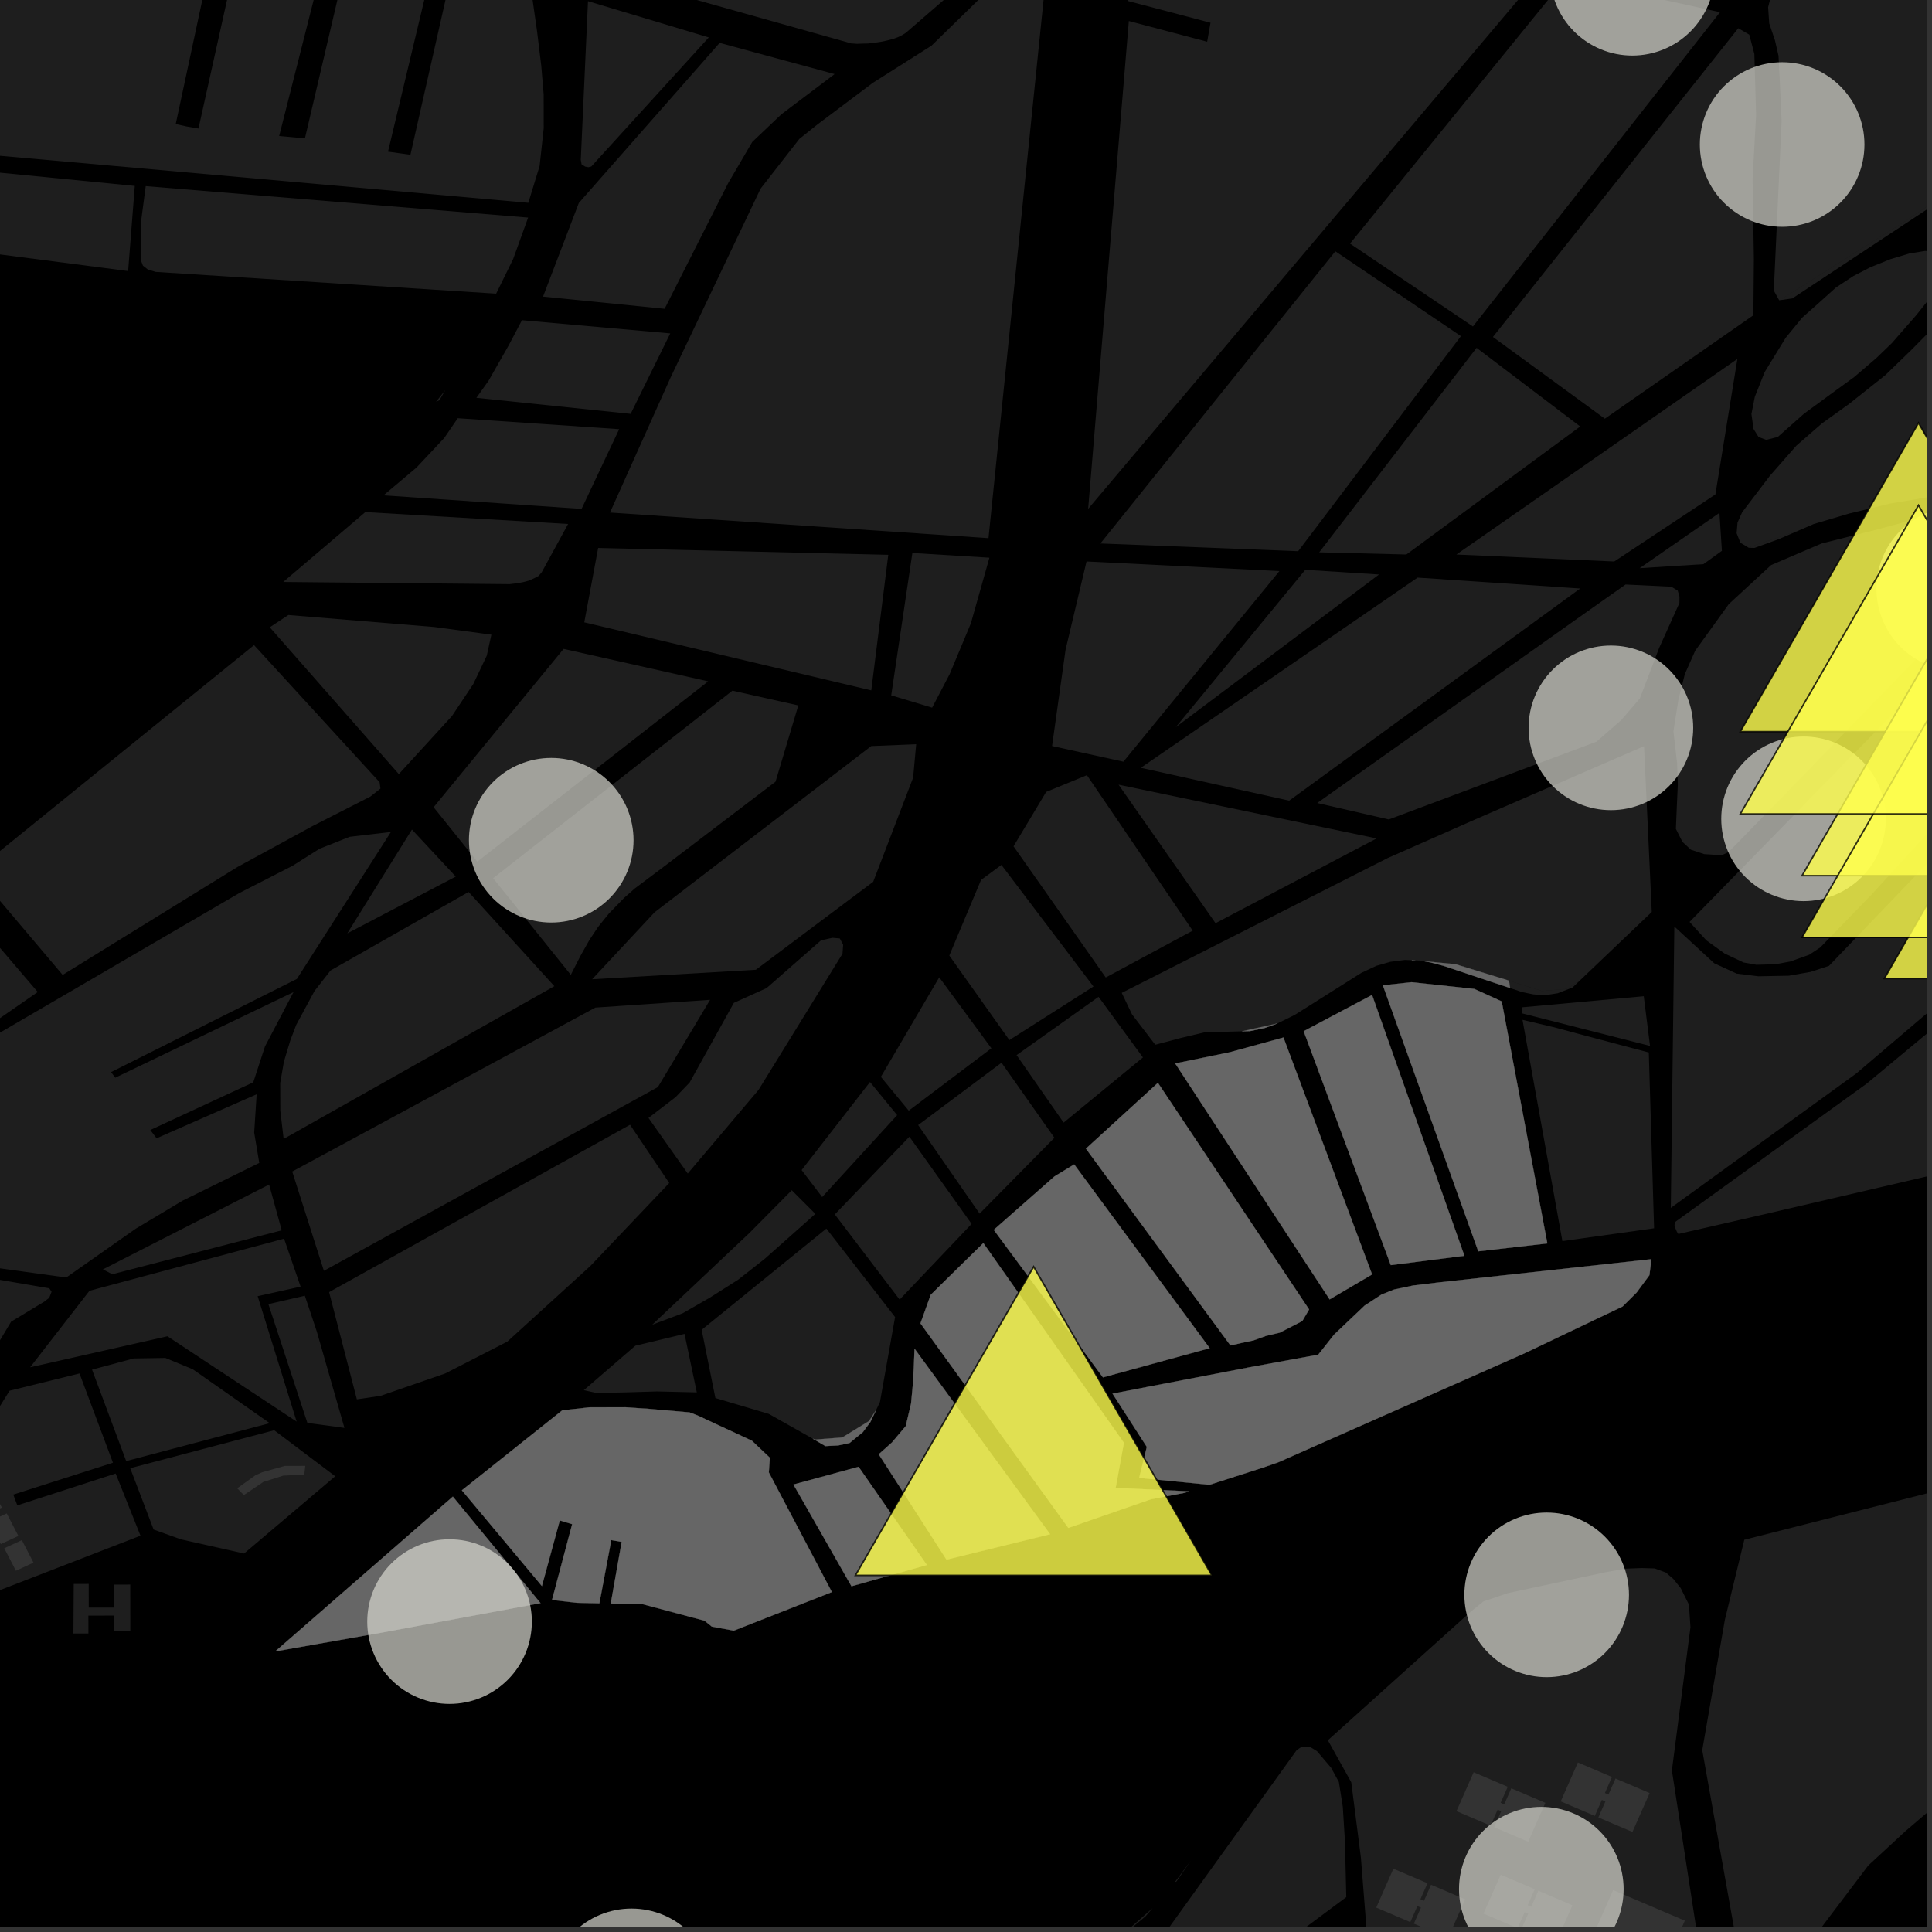 <?xml version="1.0" encoding="UTF-8"?>
<svg xmlns="http://www.w3.org/2000/svg" xmlns:xlink="http://www.w3.org/1999/xlink" width="361pt" height="361pt" viewBox="0 0 361 361" version="1.1">
<rect x="0" y="0" width="361" height="361" fill="#333333" stroke="none"/>
<defs>
<clipPath id="clip1">
  <path d="M 330 0 L 360 0 L 360 57 L 330 57 Z M 330 0 "/>
</clipPath>
<clipPath id="clip2">
  <path d="M 312 142 L 360 142 L 360 226 L 312 226 Z M 312 142 "/>
</clipPath>
<clipPath id="clip3">
  <path d="M 312 161 L 360 161 L 360 231 L 312 231 Z M 312 161 "/>
</clipPath>
<clipPath id="clip4">
  <path d="M 315 110 L 360 110 L 360 181 L 315 181 Z M 315 110 "/>
</clipPath>
<clipPath id="clip5">
  <path d="M 312 95 L 360 95 L 360 160 L 312 160 Z M 312 95 "/>
</clipPath>
<clipPath id="clip6">
  <path d="M 332 19 L 360 19 L 360 57 L 332 57 Z M 332 19 "/>
</clipPath>
<clipPath id="clip7">
  <path d="M 327 46 L 360 46 L 360 83 L 327 83 Z M 327 46 "/>
</clipPath>
<clipPath id="clip8">
  <path d="M 324 44 L 360 44 L 360 103 L 324 103 Z M 324 44 "/>
</clipPath>
<clipPath id="clip9">
  <path d="M 257 349 L 274 349 L 274 360 L 257 360 Z M 257 349 "/>
</clipPath>
<clipPath id="clip10">
  <path d="M 277 350 L 294 350 L 294 360 L 277 360 Z M 277 350 "/>
</clipPath>
<clipPath id="clip11">
  <path d="M 318 263 L 360 263 L 360 360 L 318 360 Z M 318 263 "/>
</clipPath>
<clipPath id="clip12">
  <path d="M 298 353 L 315 353 L 315 360 L 298 360 Z M 298 353 "/>
</clipPath>
<clipPath id="clip13">
  <path d="M 248 292 L 319 292 L 319 360 L 248 360 Z M 248 292 "/>
</clipPath>
<clipPath id="clip14">
  <path d="M 206 356 L 216 356 L 216 360 L 206 360 Z M 206 356 "/>
</clipPath>
<clipPath id="clip15">
  <path d="M 192 326 L 267 326 L 267 360 L 192 360 Z M 192 326 "/>
</clipPath>
<clipPath id="clip16">
  <path d="M 272 337 L 304 337 L 304 360 L 272 360 Z M 272 337 "/>
</clipPath>
<clipPath id="clip17">
  <path d="M 350 94 L 360 94 L 360 126 L 350 126 Z M 350 94 "/>
</clipPath>
<clipPath id="clip18">
  <path d="M 102 356 L 134 356 L 134 360 L 102 360 Z M 102 356 "/>
</clipPath>
<clipPath id="clip19">
  <path d="M 325 79 L 360 79 L 360 137 L 325 137 Z M 325 79 "/>
</clipPath>
<clipPath id="clip20">
  <path d="M 323 77 L 360 77 L 360 139 L 323 139 Z M 323 77 "/>
</clipPath>
<clipPath id="clip21">
  <path d="M 352 125 L 360 125 L 360 183 L 352 183 Z M 352 125 "/>
</clipPath>
<clipPath id="clip22">
  <path d="M 350 123 L 360 123 L 360 185 L 350 185 Z M 350 123 "/>
</clipPath>
<clipPath id="clip23">
  <path d="M 336 105 L 360 105 L 360 164 L 336 164 Z M 336 105 "/>
</clipPath>
<clipPath id="clip24">
  <path d="M 335 104 L 360 104 L 360 165 L 335 165 Z M 335 104 "/>
</clipPath>
<clipPath id="clip25">
  <path d="M 0 344 L 12 344 L 12 360 L 0 360 Z M 0 344 "/>
</clipPath>
<clipPath id="clip26">
  <path d="M 0 343 L 13 343 L 13 360 L 0 360 Z M 0 343 "/>
</clipPath>
<clipPath id="clip27">
  <path d="M 336 117 L 360 117 L 360 176 L 336 176 Z M 336 117 "/>
</clipPath>
<clipPath id="clip28">
  <path d="M 335 116 L 360 116 L 360 177 L 335 177 Z M 335 116 "/>
</clipPath>
<clipPath id="clip29">
  <path d="M 325 94 L 360 94 L 360 153 L 325 153 Z M 325 94 "/>
</clipPath>
<clipPath id="clip30">
  <path d="M 323 93 L 360 93 L 360 154 L 323 154 Z M 323 93 "/>
</clipPath>
</defs>
<g id="surface9982">
<path style="fill-rule:nonzero;fill:rgb(0%,0%,0%);fill-opacity:1;stroke-width:0.03;stroke-linecap:square;stroke-linejoin:miter;stroke:rgb(0%,0%,0%);stroke-opacity:1;stroke-miterlimit:10;" d="M 0 178 L 360 178 L 360 -182 L 0 -182 Z M 0 178 " transform="matrix(1,0,0,1,0,182)"/>
<path style=" stroke:none;fill-rule:nonzero;fill:rgb(39.999%,39.999%,39.999%);fill-opacity:0.3;" d="M 13.777 295.961 L 16.578 295.957 L 16.582 300.383 L 21.324 300.379 L 21.32 296.086 L 24.336 296.082 L 24.348 304.801 L 21.328 304.805 L 21.324 301.875 L 16.516 301.883 L 16.52 305.219 L 13.719 305.223 Z M 13.777 295.961 "/>
<path style=" stroke:none;fill-rule:nonzero;fill:rgb(39.999%,39.999%,39.999%);fill-opacity:0.3;" d="M -47.336 230.129 L -45.605 229.047 L -34.289 215.859 L -8.82 198.09 L 44.719 166.867 L 54.664 161.777 L 59.684 158.605 L 65.34 156.359 L 73.043 155.457 L 55.473 182.914 L 20.754 200.324 L 21.156 200.863 L 21.539 201.367 L 54.848 185.371 L 49.516 195.52 L 47.324 202.23 L 28.082 211.145 L 28.707 211.965 L 29.258 212.691 L 47.957 204.469 L 47.496 211.625 L 48.445 217.293 L 34.094 224.359 L 25.352 229.59 L 18.094 234.691 L 12.383 238.703 L 12 238.652 L 12.031 238.605 L 10.297 238.418 L -6.812 236.051 L -13.023 235.391 L -15.414 235.598 L -16.039 235.531 L -16.598 235.691 L -18.383 235.797 L -21.77 236.871 L -23.207 237.578 L -24.113 237.836 L -24.27 238.102 L -39.102 245.375 L -46.402 232.184 Z M -47.336 230.129 "/>
<path style=" stroke:none;fill-rule:nonzero;fill:rgb(39.999%,39.999%,39.999%);fill-opacity:0.3;" d="M -5.992 299.438 L -20.852 304.531 L -21.68 304.648 L -22.629 304.684 L -23.555 304.512 L -24.117 304.223 L -24.43 303.934 L -24.613 303.66 L -24.758 303.297 L -24.781 302.73 L -24.66 302.266 L -24.234 301.453 L -23.746 300.773 L 1.793 259.859 L 14.852 256.637 L 21.105 273.312 L 2.484 279.266 L 2.844 280.234 L 3.234 281.281 L 21.609 275.328 L 26.25 286.945 Z M -5.992 299.438 "/>
<path style=" stroke:none;fill-rule:nonzero;fill:rgb(39.999%,39.999%,39.999%);fill-opacity:0.3;" d="M -140.57 232.508 L -137.168 231.488 L -116.734 222.188 L -92.02 210.141 L -61.828 195.121 L -43.02 185.844 L -26.852 176.445 L -17.934 170.648 L -10.117 165.301 L 7.051 185.355 L -36.387 215.457 L -46.812 227.379 L -95.379 255.477 L -126.23 274.223 Z M -140.57 232.508 "/>
<path style=" stroke:none;fill-rule:nonzero;fill:rgb(39.999%,39.999%,39.999%);fill-opacity:0.3;" d="M 16.715 241.188 L 53.078 231.449 L 56.168 240.41 L 48.145 242.191 L 55.43 265.633 L 31.285 249.688 L 5.633 255.48 Z M 16.715 241.188 "/>
<path style=" stroke:none;fill-rule:nonzero;fill:rgb(39.999%,39.999%,39.999%);fill-opacity:0.3;" d="M 50.148 243.68 L 56.961 242.109 L 59.211 248.848 L 61.383 256.434 L 64.359 266.805 L 57.434 265.875 L 54.898 258.156 L 52.402 250.539 Z M 50.148 243.68 "/>
<path style=" stroke:none;fill-rule:nonzero;fill:rgb(39.999%,39.999%,39.999%);fill-opacity:0.3;" d="M 17.199 255.922 L 24.969 253.832 L 30.898 253.738 L 36.023 255.852 L 50.395 265.922 L 23.578 273.008 Z M 17.199 255.922 "/>
<path style=" stroke:none;fill-rule:nonzero;fill:rgb(39.999%,39.999%,39.999%);fill-opacity:0.3;" d="M 50.285 221.336 L 52.637 229.887 L 20.98 238.094 L 19.227 237.188 Z M 50.285 221.336 "/>
<path style=" stroke:none;fill-rule:nonzero;fill:rgb(39.999%,39.999%,39.999%);fill-opacity:0.3;" d="M 110.641 182.977 L 122.32 170.457 L 162.797 139.406 L 171.191 139.062 L 170.621 145.312 L 163.156 164.77 L 141.23 181.203 Z M 110.641 182.977 "/>
<path style=" stroke:none;fill-rule:nonzero;fill:rgb(39.999%,39.999%,39.999%);fill-opacity:0.3;" d="M 92.141 164.094 L 136.855 129.055 L 149.168 131.809 L 144.91 146.062 L 124.043 161.938 L 118.617 166.008 L 116.625 167.766 L 113.781 170.688 L 111.766 173.188 L 110.156 175.598 L 108.438 178.645 L 106.656 182.152 Z M 92.141 164.094 "/>
<path style=" stroke:none;fill-rule:nonzero;fill:rgb(39.999%,39.999%,39.999%);fill-opacity:0.3;" d="M 61.762 181.34 L 87.559 166.668 L 103.582 184.27 L 53 212.812 L 52.375 207.52 L 52.359 202.352 L 53.047 198.379 L 54.242 194.414 L 55.348 191.504 L 58.766 185.172 Z M 61.762 181.34 "/>
<path style=" stroke:none;fill-rule:nonzero;fill:rgb(39.999%,39.999%,39.999%);fill-opacity:0.3;" d="M 61.492 241.434 L 117.723 210.164 L 125.047 221.051 L 110.316 236.547 L 94.797 250.684 L 83.184 256.641 L 71.105 260.82 L 66.68 261.473 Z M 61.492 241.434 "/>
<path style=" stroke:none;fill-rule:nonzero;fill:rgb(39.999%,39.999%,39.999%);fill-opacity:0.3;" d="M 54.602 218.906 L 111.242 188.27 L 132.684 186.816 L 122.926 203.125 L 60.52 237.457 Z M 54.602 218.906 "/>
<path style=" stroke:none;fill-rule:nonzero;fill:rgb(39.999%,39.999%,39.999%);fill-opacity:0.3;" d="M 105.309 121.246 L 132.328 127.312 L 89.184 161.004 L 81.023 150.832 Z M 105.309 121.246 "/>
<path style=" stroke:none;fill-rule:nonzero;fill:rgb(39.999%,39.999%,39.999%);fill-opacity:0.3;" d="M 50.406 117.207 L 53.887 114.914 L 81.137 117.156 L 91.816 118.59 L 90.953 122.516 L 88.449 127.789 L 84.457 133.785 L 74.523 144.641 Z M 50.406 117.207 "/>
<path style=" stroke:none;fill-rule:nonzero;fill:rgb(39.999%,39.999%,39.999%);fill-opacity:0.3;" d="M 76.973 155.004 L 85.16 163.793 L 64.895 174.402 Z M 76.973 155.004 "/>
<path style=" stroke:none;fill-rule:nonzero;fill:rgb(39.999%,39.999%,39.999%);fill-opacity:0.3;" d="M -4.672 162.801 L 47.469 120.539 L 70.926 146.156 L 71.086 147.352 L 69.199 148.844 L 58.359 154.375 L 44.379 161.996 L 11.703 182.164 Z M -4.672 162.801 "/>
<path style=" stroke:none;fill-rule:nonzero;fill:rgb(39.999%,39.999%,39.999%);fill-opacity:0.3;" d="M 170.48 103.328 L 184.875 104.207 L 181.406 116.484 L 177.461 125.934 L 174.172 132.227 L 166.527 129.926 Z M 170.48 103.328 "/>
<path style=" stroke:none;fill-rule:nonzero;fill:rgb(39.999%,39.999%,39.999%);fill-opacity:0.3;" d="M 111.766 102.387 L 149.789 103.285 L 160.055 103.527 L 165.977 103.668 L 162.801 129 L 109.172 116.285 Z M 111.766 102.387 "/>
<path style=" stroke:none;fill-rule:nonzero;fill:rgb(39.999%,39.999%,39.999%);fill-opacity:0.3;" d="M 68.266 95.68 L 106.152 97.906 L 101.223 106.922 L 100.645 107.609 L 99.812 108.047 L 98.848 108.484 L 97.672 108.793 L 96.625 108.977 L 95.223 109.148 L 52.918 108.742 Z M 68.266 95.68 "/>
<path style=" stroke:none;fill-rule:nonzero;fill:rgb(39.999%,39.999%,39.999%);fill-opacity:0.3;" d="M 85.531 78.148 L 115.695 80.191 L 108.668 95.086 L 71.664 92.555 L 77.828 87.363 L 83 81.852 Z M 85.531 78.148 "/>
<path style=" stroke:none;fill-rule:nonzero;fill:rgb(39.999%,39.999%,39.999%);fill-opacity:0.3;" d="M 97.527 59.832 L 125.238 62.297 L 117.836 77.332 L 89.016 74.336 L 91.281 71.156 L 95.047 64.539 Z M 97.527 59.832 "/>
<path style=" stroke:none;fill-rule:nonzero;fill:rgb(39.999%,39.999%,39.999%);fill-opacity:0.3;" d="M 195.98 -9.668 L 184.703 100.555 L 113.977 95.77 L 125.316 70.508 L 142.117 35.25 L 149.359 25.957 L 152.754 23.242 L 163.102 15.469 L 168.219 12.227 L 169.684 11.738 L 170.672 10.672 L 174.055 8.531 L 193.633 -10.574 Z M 195.98 -9.668 "/>
<path style=" stroke:none;fill-rule:nonzero;fill:rgb(39.999%,39.999%,39.999%);fill-opacity:0.3;" d="M 24.332 274.336 L 51.234 267.246 L 62.637 275.84 L 45.605 290.277 L 33.82 287.637 L 28.703 285.797 Z M 24.332 274.336 "/>
<path style=" stroke:none;fill-rule:nonzero;fill:rgb(39.999%,39.999%,39.999%);fill-opacity:0.3;" d="M 45.566 279.359 L 44.324 278.09 L 47.762 275.637 L 49.004 275.09 L 53.211 273.906 L 57.039 273.902 L 56.852 275.535 L 52.93 275.723 L 49.199 276.906 Z M 45.566 279.359 "/>
<path style=" stroke:none;fill-rule:nonzero;fill:rgb(39.999%,39.999%,39.999%);fill-opacity:0.3;" d="M 126.234 205.004 L 128.863 202.266 L 137.121 187.387 L 143.242 184.621 L 153.406 175.711 L 155.539 175.234 L 156.918 175.352 L 157.547 176.539 L 157.422 178.207 L 141.723 203.668 L 128.508 219.277 L 121.172 208.887 Z M 126.234 205.004 "/>
<path style=" stroke:none;fill-rule:nonzero;fill:rgb(39.999%,39.999%,39.999%);fill-opacity:0.3;" d="M 306.371 106.164 L 321.285 95.828 L 321.742 102.922 L 318.289 105.414 Z M 306.371 106.164 "/>
<path style=" stroke:none;fill-rule:nonzero;fill:rgb(39.999%,39.999%,39.999%);fill-opacity:0.3;" d="M 324.801 5.277 L 326.859 6.469 L 327.809 10.078 L 328.133 21.508 L 327.477 33.457 L 327.523 36.176 L 327.719 48.383 L 327.625 58.906 L 299.867 78.234 L 278.957 62.965 Z M 324.801 5.277 "/>
<path style=" stroke:none;fill-rule:nonzero;fill:rgb(39.999%,39.999%,39.999%);fill-opacity:0.3;" d="M 292.547 -4.062 L 321.395 2.277 L 275.223 61 L 252.258 45.516 Z M 292.547 -4.062 "/>
<path style=" stroke:none;fill-rule:nonzero;fill:rgb(39.999%,39.999%,39.999%);fill-opacity:0.3;" d="M 243.898 106.469 L 257.68 107.344 L 219.695 135.871 Z M 243.898 106.469 "/>
<path style=" stroke:none;fill-rule:nonzero;fill:rgb(39.999%,39.999%,39.999%);fill-opacity:0.3;" d="M 249.516 46.953 L 272.98 62.809 L 242.566 102.992 L 205.609 101.547 Z M 249.516 46.953 "/>
<path style=" stroke:none;fill-rule:nonzero;fill:rgb(39.999%,39.999%,39.999%);fill-opacity:0.3;" d="M 275.906 64.996 L 295.266 79.691 L 262.785 103.609 L 246.5 103.203 Z M 275.906 64.996 "/>
<path style=" stroke:none;fill-rule:nonzero;fill:rgb(39.999%,39.999%,39.999%);fill-opacity:0.3;" d="M 203.02 104.91 L 239.062 106.703 L 209.91 142.324 L 196.582 139.395 L 199.105 121.391 Z M 203.02 104.91 "/>
<path style=" stroke:none;fill-rule:nonzero;fill:rgb(39.999%,39.999%,39.999%);fill-opacity:0.3;" d="M 324.637 67.07 L 320.527 92.387 L 301.629 104.914 L 272.129 103.613 Z M 324.637 67.07 "/>
<path style=" stroke:none;fill-rule:nonzero;fill:rgb(39.999%,39.999%,39.999%);fill-opacity:0.3;" d="M 264.883 107.926 L 295.262 109.965 L 240.887 149.605 L 213.164 143.465 Z M 264.883 107.926 "/>
<path style=" stroke:none;fill-rule:nonzero;fill:rgb(39.999%,39.999%,39.999%);fill-opacity:0.3;" d="M 295.801 114.82 L 303.746 109.215 L 312.281 109.629 L 313.488 110.355 L 313.816 111.48 L 313.805 112.668 L 310.004 121.094 L 306.41 130.512 L 302.934 134.551 L 298.301 138.59 L 259.504 153.117 L 246.125 150.047 Z M 295.801 114.82 "/>
<path style=" stroke:none;fill-rule:nonzero;fill:rgb(39.999%,39.999%,39.999%);fill-opacity:0.3;" d="M 83.211 72.883 L 82.113 74.781 L 81.484 75.066 Z M 83.211 72.883 "/>
<path style=" stroke:none;fill-rule:nonzero;fill:rgb(39.999%,39.999%,39.999%);fill-opacity:0.3;" d="M 270.215 -12.109 L 273.949 -7.641 L 288.133 -5.324 L 237.051 55.148 L 221.059 74.082 L 203.324 95.082 L 205.828 65.031 L 210.926 3.926 L 225.562 7.797 L 225.879 5.988 L 226.188 4.246 L 210.742 0.18 L 211.113 -5.973 L 211.93 -19.406 L 212.363 -19.406 L 219.672 -15.945 Z M 270.215 -12.109 "/>
<path style=" stroke:none;fill-rule:nonzero;fill:rgb(39.999%,39.999%,39.999%);fill-opacity:0.3;" d="M 307.195 139.422 L 308.09 158.621 L 308.637 170.406 L 302.457 176.293 L 295.227 183.184 L 292.73 184.773 L 288.113 185.16 L 281.961 183.234 L 271.965 180.16 L 265.895 179.582 L 265.297 179.477 L 264.473 179.445 L 263.891 179.391 L 263.789 179.422 L 262.504 179.371 L 259.754 179.723 L 257.203 180.457 L 254.379 181.777 L 241.934 189.633 L 238.711 191.223 L 232.062 192.703 L 228.254 192.801 L 225.074 192.891 L 220.59 193.957 L 215.863 195.211 L 211.523 189.543 L 209.598 185.52 L 259.301 160.328 L 276.168 152.883 L 293.93 145.176 L 299.875 142.598 Z M 307.195 139.422 "/>
<path style=" stroke:none;fill-rule:nonzero;fill:rgb(39.999%,39.999%,39.999%);fill-opacity:0.3;" d="M 209.008 146.621 L 257.23 156.664 L 227.125 172.504 Z M 209.008 146.621 "/>
<path style=" stroke:none;fill-rule:nonzero;fill:rgb(39.999%,39.999%,39.999%);fill-opacity:0.3;" d="M 203.094 144.844 L 222.859 173.898 L 206.609 182.645 L 189.379 158.137 L 195.48 147.969 Z M 203.094 144.844 "/>
<path style=" stroke:none;fill-rule:nonzero;fill:rgb(39.999%,39.999%,39.999%);fill-opacity:0.3;" d="M 187.117 161.617 L 204.316 184.332 L 188.602 194.34 L 177.383 178.547 L 183.312 164.422 Z M 187.117 161.617 "/>
<path style=" stroke:none;fill-rule:nonzero;fill:rgb(39.999%,39.999%,39.999%);fill-opacity:0.3;" d="M 175.5 182.613 L 185.246 195.875 L 169.801 207.527 L 164.594 201.211 Z M 175.5 182.613 "/>
<path style=" stroke:none;fill-rule:nonzero;fill:rgb(39.999%,39.999%,39.999%);fill-opacity:0.3;" d="M 189.949 197.148 L 205.266 186.258 L 213.559 197.586 L 198.742 209.762 Z M 189.949 197.148 "/>
<path style=" stroke:none;fill-rule:nonzero;fill:rgb(39.999%,39.999%,39.999%);fill-opacity:0.3;" d="M 162.562 202.176 L 167.637 208.363 L 153.625 223.672 L 149.785 218.629 Z M 162.562 202.176 "/>
<path style=" stroke:none;fill-rule:nonzero;fill:rgb(39.999%,39.999%,39.999%);fill-opacity:0.3;" d="M 155.988 226.918 L 169.926 212.395 L 181.547 228.691 L 168.098 242.836 Z M 155.988 226.918 "/>
<path style=" stroke:none;fill-rule:nonzero;fill:rgb(39.999%,39.999%,39.999%);fill-opacity:0.3;" d="M 171.559 210.219 L 187.137 198.57 L 197.02 212.594 L 183.043 226.77 Z M 171.559 210.219 "/>
<path style=" stroke:none;fill-rule:nonzero;fill:rgb(39.999%,39.999%,39.999%);fill-opacity:0.3;" d="M 127.906 249.242 L 130.199 260.172 L 122.762 259.996 L 116.918 260.172 L 111.453 260.281 L 109.09 259.762 L 118.715 251.449 Z M 127.906 249.242 "/>
<path style=" stroke:none;fill-rule:nonzero;fill:rgb(39.999%,39.999%,39.999%);fill-opacity:0.3;" d="M 154.41 229.566 L 167.25 246.098 L 164.422 261.973 L 163.734 263.414 L 162.379 265.523 L 157.379 268.598 L 152.379 268.984 L 151.879 268.828 L 151.73 268.742 L 143.648 264.191 L 133.672 261.23 L 131.109 248.477 Z M 154.41 229.566 "/>
<path style=" stroke:none;fill-rule:nonzero;fill:rgb(39.999%,39.999%,39.999%);fill-opacity:0.3;" d="M 147.945 222.398 L 152.352 226.816 L 142.922 235.188 L 137.945 239.102 L 132.664 242.453 L 127.562 245.387 L 121.867 247.531 L 140.043 230.375 Z M 147.945 222.398 "/>
<path style=" stroke:none;fill-rule:nonzero;fill:rgb(39.999%,39.999%,39.999%);fill-opacity:0.3;" d="M -2.938 283.219 L -5.109 279.012 L -1.824 277.492 L 0.348 281.699 Z M -2.938 283.219 "/>
<path style=" stroke:none;fill-rule:nonzero;fill:rgb(39.999%,39.999%,39.999%);fill-opacity:0.3;" d="M 0.148 288.512 L -2.027 284.309 L 1.258 282.789 L 3.434 286.996 Z M 0.148 288.512 "/>
<path style=" stroke:none;fill-rule:nonzero;fill:rgb(39.999%,39.999%,39.999%);fill-opacity:0.3;" d="M 2.973 293.5 L 0.797 289.297 L 4.082 287.777 L 6.258 291.98 Z M 2.973 293.5 "/>
<path style=" stroke:none;fill-rule:nonzero;fill:rgb(39.999%,39.999%,39.999%);fill-opacity:0.3;" d="M 9.215 240.73 L 9.637 241.367 L 9.199 242.5 L 8.293 243.203 L 2.078 246.957 L -5.098 258.965 L -29.547 270.34 L -40.316 276.316 L -47.199 276.539 L -26.582 241.973 L -21.637 239.57 L -12.477 238.441 L -1.293 238.93 Z M 9.215 240.73 "/>
<path style=" stroke:none;fill-rule:nonzero;fill:rgb(39.999%,39.999%,39.999%);fill-opacity:0.3;" d="M 12 238.652 L 10.297 238.418 L 12.031 238.605 Z M 12 238.652 "/>
<g clip-path="url(#clip1)" clip-rule="nonzero">
<path style=" stroke:none;fill-rule:nonzero;fill:rgb(39.999%,39.999%,39.999%);fill-opacity:0.3;" d="M 378.969 -20.336 L 387.543 19.824 L 356.559 40.965 L 332.547 56.094 L 332.445 56.109 L 331.441 54.293 L 332.902 22.605 L 332.527 14.457 L 332.32 10.41 L 331.66 7.547 L 330.586 4.363 L 330.379 1.348 L 331.137 -1.605 L 333.195 -4.91 L 335.453 -8.461 L 337.852 -11.426 L 358.402 -15.699 Z M 378.969 -20.336 "/>
</g>
<path style=" stroke:none;fill-rule:nonzero;fill:rgb(39.999%,39.999%,39.999%);fill-opacity:0.3;" d="M -32.969 -31.746 L -10.5 -28.105 L -18.613 9.238 L -20.406 8.914 L -22.074 9.184 L -23.457 9.895 L -24.5 10.918 L -25.164 12.145 L -25.434 13.586 L -25.215 15.094 L -24.578 16.355 L -23.402 17.527 L -21.961 18.234 L -20.375 18.473 L -18.965 18.273 L -17.367 17.508 L -16.219 16.352 L -15.586 15.09 L -15.375 13.406 L -6.523 -27.84 L 32.227 -19.078 L 41.504 -17.281 L 32.836 23.176 L 34.852 23.625 L 37.086 24.012 L 46.121 -16.664 L 62.043 -13.562 L 52.164 25.414 L 56.977 25.852 L 66.047 -12.828 L 81.293 -8.449 L 72.5 28.336 L 74.762 28.648 L 76.691 28.918 L 84.859 -7.148 L 99.121 -2.77 L 100.344 5.793 L 101.137 12.289 L 101.586 17.652 L 101.594 23.961 L 100.828 31.012 L 98.719 37.895 L -17.883 27.516 L -21.496 44.344 L -50.441 41.109 Z M -32.969 -31.746 "/>
<path style=" stroke:none;fill-rule:nonzero;fill:rgb(39.999%,39.999%,39.999%);fill-opacity:0.3;" d="M 168.219 12.227 L 170.672 10.672 L 169.684 11.738 Z M 168.219 12.227 "/>
<path style=" stroke:none;fill-rule:nonzero;fill:rgb(39.999%,39.999%,39.999%);fill-opacity:0.3;" d="M 38.902 -90.957 L 46.172 -91.301 L 51.207 -90.48 L 57.828 -88.77 L 64.199 -85.645 L 68.555 -83.355 L 72.688 -81.133 L 77.316 -80.16 L 82.973 -79.004 L 85.938 -78.41 L 88.629 -78.715 L 96.594 -78.832 L 200.793 -50.477 L 197.77 -18.566 L 169.293 6.102 L 168.738 6.465 L 167.871 6.91 L 166.949 7.246 L 165.758 7.566 L 164.629 7.801 L 163.555 7.953 L 162.195 8.125 L 161.07 8.145 L 160.176 8.184 L 159.039 8.105 L 157.965 7.801 L 106.82 -6.566 L 102.82 -18.941 L 97.074 -29.84 L 91.316 -40.043 L 84.188 -48.035 L 77.848 -54.527 L 70.453 -62.27 L 64.379 -67.762 L 56.723 -74.754 L 51.117 -78.379 L 46.895 -81.121 L 40.824 -84.117 L 35.977 -85.621 Z M 38.902 -90.957 "/>
<path style=" stroke:none;fill-rule:nonzero;fill:rgb(39.999%,39.999%,39.999%);fill-opacity:0.3;" d="M 108.156 37.922 L 134.469 8.008 L 155.949 13.84 L 146 21.355 L 140.562 26.523 L 136.059 34.219 L 124.188 57.699 L 101.469 55.422 Z M 108.156 37.922 "/>
<path style=" stroke:none;fill-rule:nonzero;fill:rgb(39.999%,39.999%,39.999%);fill-opacity:0.3;" d="M 132.441 6.992 L 110.492 31.105 L 109.953 31.246 L 109.344 31.133 L 108.676 30.719 L 108.52 29.867 L 109.867 0.219 Z M 132.441 6.992 "/>
<path style=" stroke:none;fill-rule:nonzero;fill:rgb(39.999%,39.999%,39.999%);fill-opacity:0.3;" d="M 27.227 34.777 L 98.68 40.656 L 95.879 48.41 L 92.707 54.871 L 29.109 50.805 L 27.645 50.375 L 26.703 49.629 L 26.289 48.531 L 26.297 41.828 Z M 27.227 34.777 "/>
<path style=" stroke:none;fill-rule:nonzero;fill:rgb(39.999%,39.999%,39.999%);fill-opacity:0.3;" d="M -14.227 30.863 L 25.184 34.738 L 23.941 50.648 L -17.043 45.324 Z M -14.227 30.863 "/>
<g clip-path="url(#clip2)" clip-rule="nonzero">
<path style=" stroke:none;fill-rule:nonzero;fill:rgb(39.999%,39.999%,39.999%);fill-opacity:0.3;" d="M 312.855 173.121 L 320.309 179.992 L 324.496 181.918 L 328.57 182.422 L 334.254 182.312 L 338.324 181.598 L 341.754 180.473 L 378.113 142.621 L 391.703 143.281 L 412.945 144.316 L 421.098 147.012 L 419.109 149.398 L 414.793 153.254 L 406.637 158.273 L 393.949 164.371 L 384.93 169.098 L 376.953 174.938 L 346.859 200.578 L 312.195 225.699 Z M 312.855 173.121 "/>
</g>
<g clip-path="url(#clip3)" clip-rule="nonzero">
<path style=" stroke:none;fill-rule:nonzero;fill:rgb(39.999%,39.999%,39.999%);fill-opacity:0.3;" d="M 312.949 228.367 L 348.762 202.504 L 385.547 171.941 L 404.227 162.406 L 406.82 161.082 L 372.711 216.348 L 362.984 219.133 L 328.875 227.07 L 313.605 230.57 L 313.34 230.168 L 312.879 229.109 Z M 312.949 228.367 "/>
</g>
<g clip-path="url(#clip4)" clip-rule="nonzero">
<path style=" stroke:none;fill-rule:nonzero;fill:rgb(39.999%,39.999%,39.999%);fill-opacity:0.3;" d="M 375.691 110.887 L 375.77 127.738 L 375.82 138.617 L 349.703 167.16 L 340.121 177.035 L 338.074 178.391 L 334.516 179.66 L 331.754 180.172 L 328.188 180.27 L 325.789 179.84 L 322.254 178.172 L 318.84 175.711 L 315.699 172.266 Z M 375.691 110.887 "/>
</g>
<path style=" stroke:none;fill-rule:nonzero;fill:rgb(39.999%,39.999%,39.999%);fill-opacity:0.3;" d="M 336.402 98.996 L 332.348 100.746 L 327.82 102.383 L 326.762 102.352 L 326.672 102.297 Z M 336.402 98.996 "/>
<path style=" stroke:none;fill-rule:nonzero;fill:rgb(39.999%,39.999%,39.999%);fill-opacity:0.3;" d="M 295.227 183.184 L 293.828 184.516 L 291.062 185.59 L 288.633 185.969 L 286.496 185.797 L 284.438 185.379 L 282.168 184.621 L 281.961 183.234 L 288.113 185.16 L 292.73 184.773 Z M 295.227 183.184 "/>
<path style=" stroke:none;fill-rule:nonzero;fill:rgb(39.999%,39.999%,39.999%);fill-opacity:0.3;" d="M 284.398 188.219 L 307.141 186.145 L 308.312 195.434 L 284.441 189.359 Z M 284.398 188.219 "/>
<path style=" stroke:none;fill-rule:nonzero;fill:rgb(39.999%,39.999%,39.999%);fill-opacity:0.3;" d="M 284.484 190.559 L 290.195 191.902 L 297.855 193.949 L 308.082 196.66 L 309.07 229.508 L 291.938 231.906 Z M 284.484 190.559 "/>
<g clip-path="url(#clip5)" clip-rule="nonzero">
<path style=" stroke:none;fill-rule:nonzero;fill:rgb(39.999%,39.999%,39.999%);fill-opacity:0.3;" d="M 315.945 158.77 L 314.367 157.301 L 313.148 154.887 L 313.301 151.145 L 313.504 146.594 L 313.371 142.578 L 312.684 136.621 L 313.613 130.773 L 314.816 125.957 L 316.746 121.602 L 323.027 112.883 L 330.938 105.586 L 335.859 103.477 L 340.367 101.551 L 348.227 99.57 L 350.551 98.988 L 357.188 97.199 L 364.672 96.027 L 370.402 95.723 L 372.234 96.207 L 373.695 96.926 L 374.84 97.965 L 375.516 99.52 L 375.809 101.254 L 375.996 103.023 L 375.844 104.828 L 354.578 126.719 L 341.66 140.016 L 324.59 157.586 L 322.977 159.207 L 321.719 159.801 L 318.445 159.594 Z M 315.945 158.77 "/>
</g>
<g clip-path="url(#clip6)" clip-rule="nonzero">
<path style=" stroke:none;fill-rule:nonzero;fill:rgb(39.999%,39.999%,39.999%);fill-opacity:0.3;" d="M 387.543 19.824 L 387.75 20.809 L 334.91 55.758 L 332.547 56.094 L 356.559 40.965 Z M 387.543 19.824 "/>
</g>
<g clip-path="url(#clip7)" clip-rule="nonzero">
<path style=" stroke:none;fill-rule:nonzero;fill:rgb(39.999%,39.999%,39.999%);fill-opacity:0.3;" d="M 333.645 63.145 L 336.746 59.352 L 339.441 56.969 L 343.051 53.723 L 346.297 51.586 L 349.5 49.93 L 353.254 48.418 L 356.801 47.355 L 359.691 46.891 L 361.27 46.938 L 362.594 47.5 L 363.352 49.285 L 363.246 50.855 L 362.691 52.637 L 361.094 55.078 L 358.105 58.84 L 353.527 64.082 L 350.621 66.891 L 346.461 70.457 L 342.008 73.691 L 337.055 77.328 L 333.926 80.102 L 332.188 81.641 L 330.023 82.191 L 328.594 81.652 L 327.656 80.16 L 327.262 77.352 L 327.898 74.133 L 329.73 69.531 Z M 333.645 63.145 "/>
</g>
<g clip-path="url(#clip8)" clip-rule="nonzero">
<path style=" stroke:none;fill-rule:nonzero;fill:rgb(39.999%,39.999%,39.999%);fill-opacity:0.3;" d="M 369.969 46.137 L 371.043 45.172 L 372.137 44.746 L 373.254 44.766 L 374.477 45.297 L 375.199 45.953 L 375.512 46.414 L 375.934 47.391 L 382.648 89.844 L 372.98 90.82 L 362.102 92.582 L 353.301 94.066 L 345.484 95.965 L 338.902 97.914 L 336.402 98.996 L 326.672 102.297 L 325.195 101.41 L 324.496 99.633 L 324.66 97.648 L 325.523 95.723 L 330.723 88.887 L 335.656 83.277 L 340.438 79.113 L 345.473 75.504 L 352.281 70.098 L 357.258 65.273 L 361.105 61.375 L 364.625 57.059 L 367.852 51.188 L 369.402 47.496 Z M 369.969 46.137 "/>
</g>
<path style=" stroke:none;fill-rule:nonzero;fill:rgb(39.999%,39.999%,39.999%);fill-opacity:0.3;" d="M 222.559 347.598 L 219.773 351.625 L 219.59 351.598 Z M 222.559 347.598 "/>
<path style=" stroke:none;fill-rule:nonzero;fill:rgb(39.999%,39.999%,39.999%);fill-opacity:0.3;" d="M 301.867 332.324 L 308.234 335.039 L 305.023 342.309 L 298.66 339.594 L 299.98 336.602 L 299.312 336.316 L 297.992 339.309 L 291.625 336.594 L 294.836 329.324 L 301.199 332.039 L 299.879 335.031 L 300.547 335.316 Z M 301.867 332.324 "/>
<path style=" stroke:none;fill-rule:nonzero;fill:rgb(39.999%,39.999%,39.999%);fill-opacity:0.3;" d="M 282.391 334.152 L 288.758 336.867 L 285.547 344.133 L 279.18 341.418 L 280.504 338.426 L 279.836 338.141 L 278.512 341.133 L 272.148 338.418 L 275.355 331.152 L 281.723 333.867 L 280.402 336.859 L 281.07 337.145 Z M 282.391 334.152 "/>
<g clip-path="url(#clip9)" clip-rule="nonzero">
<path style=" stroke:none;fill-rule:nonzero;fill:rgb(39.999%,39.999%,39.999%);fill-opacity:0.3;" d="M 267.398 352.176 L 273.766 354.891 L 270.555 362.156 L 264.188 359.441 L 265.512 356.449 L 264.844 356.164 L 263.52 359.156 L 257.156 356.441 L 260.363 349.176 L 266.73 351.891 L 265.41 354.883 L 266.078 355.168 Z M 267.398 352.176 "/>
</g>
<g clip-path="url(#clip10)" clip-rule="nonzero">
<path style=" stroke:none;fill-rule:nonzero;fill:rgb(39.999%,39.999%,39.999%);fill-opacity:0.3;" d="M 287.445 353.297 L 293.809 356.012 L 290.598 363.281 L 284.234 360.566 L 285.555 357.574 L 284.887 357.289 L 283.566 360.281 L 277.199 357.566 L 280.41 350.297 L 286.777 353.012 L 285.453 356.004 L 286.121 356.289 Z M 287.445 353.297 "/>
</g>
<g clip-path="url(#clip11)" clip-rule="nonzero">
<path style=" stroke:none;fill-rule:nonzero;fill:rgb(39.999%,39.999%,39.999%);fill-opacity:0.3;" d="M 326.109 372.004 L 318.07 327.027 L 322.293 302.684 L 325.93 287.707 L 419.488 263.945 L 415.664 318.555 L 410.574 319.641 L 386.312 323.973 L 374.184 328.816 L 364.051 335.301 L 356.004 342.188 L 349.086 348.586 L 331.02 372.465 L 329.883 373.238 L 328.648 373.438 L 327.023 373.141 Z M 326.109 372.004 "/>
</g>
<g clip-path="url(#clip12)" clip-rule="nonzero">
<path style=" stroke:none;fill-rule:nonzero;fill:rgb(39.999%,39.999%,39.999%);fill-opacity:0.3;" d="M 301.418 353.172 L 314.816 358.887 L 311.609 366.156 L 298.207 360.438 Z M 301.418 353.172 "/>
</g>
<g clip-path="url(#clip13)" clip-rule="nonzero">
<path style=" stroke:none;fill-rule:nonzero;fill:rgb(39.999%,39.999%,39.999%);fill-opacity:0.3;" d="M 248.117 325.176 L 274.734 301.219 L 277.176 299.23 L 281.711 297.684 L 293.27 295.215 L 300.016 293.773 L 303.734 293.109 L 306.762 292.996 L 309.176 293.066 L 311.266 293.832 L 312.68 295.043 L 314.059 296.766 L 315.582 299.82 L 315.867 304.059 L 312.398 330.809 L 318.051 367.465 L 317.863 369.805 L 317.141 371.602 L 315.062 376.488 L 308.84 384.531 L 303.008 393.844 L 302.012 396.641 L 300.852 397.777 L 298.469 399.32 L 295.414 400.508 L 289.16 402.137 L 280.664 403.465 L 275.934 403.695 L 272.664 403.527 L 271.195 403.168 L 270.465 402.789 L 266.969 397.996 L 263.125 393.062 L 260.289 389.426 L 258.594 386.609 L 257.633 383.84 L 257.719 381.152 L 256.293 372.496 L 254.289 347.102 L 252.488 333.023 Z M 248.117 325.176 "/>
</g>
<g clip-path="url(#clip14)" clip-rule="nonzero">
<path style=" stroke:none;fill-rule:nonzero;fill:rgb(39.999%,39.999%,39.999%);fill-opacity:0.3;" d="M 206.609 364.277 L 206.602 364.273 L 215.375 356.531 L 214.023 358.094 L 209.863 361.543 Z M 206.609 364.277 "/>
</g>
<g clip-path="url(#clip15)" clip-rule="nonzero">
<path style=" stroke:none;fill-rule:nonzero;fill:rgb(39.999%,39.999%,39.999%);fill-opacity:0.3;" d="M 192.738 377.645 L 203.648 370.426 L 207.938 376.398 L 208.637 375.859 L 209.348 375.309 L 205.344 369.312 L 216.957 361.656 L 224.934 369.895 L 225.348 369.512 L 225.84 369.059 L 218.109 360.625 L 226.082 349.543 L 236.496 335.07 L 242.27 327.043 L 243.188 326.398 L 244.836 326.445 L 246.094 327.223 L 248.715 330.301 L 250.172 332.961 L 250.906 337.602 L 251.301 343.941 L 251.41 348.34 L 251.508 352.41 L 251.559 354.484 L 242.844 360.969 L 244.832 363.664 L 246.711 366.215 L 252.113 361.691 L 252.633 367.551 L 253.676 377.805 L 254.848 385.859 L 256.113 389.355 L 258.074 392.73 L 263.844 399 L 264.902 400.309 L 266.043 402.004 L 265.801 403.547 L 264.586 404.398 L 262.688 404.977 L 256.184 405.973 L 250.633 408.156 L 247.469 409.688 L 244.477 410.555 L 198.562 417.996 Z M 192.738 377.645 "/>
</g>
<path style=" stroke:none;fill-rule:nonzero;fill:rgb(39.999%,39.999%,39.999%);fill-opacity:0.3;" d="M 86.305 278.465 L 105.055 263.531 L 110.199 262.961 L 116.887 262.953 L 121.262 263.254 L 128.852 263.914 L 130.297 264.465 L 140.496 269.207 L 143.844 272.375 L 143.656 275.121 L 155.441 297.48 L 137.113 304.688 L 133 303.93 L 131.617 302.82 L 120.078 299.746 L 114.125 299.617 L 116.16 288.113 L 115.098 287.922 L 114.219 287.766 L 111.996 299.574 L 107.766 299.484 L 103.148 298.953 L 106.91 284.793 L 105.781 284.453 L 104.598 284.094 L 101.254 296.355 Z M 86.305 278.465 "/>
<path style=" stroke:none;fill-rule:nonzero;fill:rgb(39.999%,39.999%,39.999%);fill-opacity:0.3;" d="M 282.168 184.621 L 269.703 180.461 L 267.273 179.824 L 265.895 179.582 L 271.965 180.16 L 281.961 183.234 Z M 282.168 184.621 "/>
<path style=" stroke:none;fill-rule:nonzero;fill:rgb(39.999%,39.999%,39.999%);fill-opacity:0.3;" d="M 264.473 179.445 L 263.789 179.422 L 263.891 179.391 Z M 264.473 179.445 "/>
<path style=" stroke:none;fill-rule:nonzero;fill:rgb(39.999%,39.999%,39.999%);fill-opacity:0.3;" d="M 238.711 191.223 L 238.695 191.23 L 236.359 192.074 L 233.551 192.664 L 232.062 192.703 Z M 238.711 191.223 "/>
<path style=" stroke:none;fill-rule:nonzero;fill:rgb(39.999%,39.999%,39.999%);fill-opacity:0.3;" d="M 238.84 273.234 L 236.004 274.219 L 226 277.434 L 212.863 276.145 L 214.285 270.359 L 207.879 260.406 L 214.781 259.078 L 233.469 255.484 L 246.316 253.129 L 249.273 249.383 L 252.031 246.762 L 254.992 243.949 L 258.145 241.887 L 260.516 240.949 L 264.07 240.199 L 268.805 239.629 L 308.57 235.281 L 308.199 238.266 L 305.801 241.52 L 303.191 244.117 L 284.879 252.863 Z M 238.84 273.234 "/>
<path style=" stroke:none;fill-rule:nonzero;fill:rgb(39.999%,39.999%,39.999%);fill-opacity:0.3;" d="M 229.793 196.613 L 239.82 193.859 L 256.379 238.133 L 248.445 242.797 L 219.59 198.707 Z M 229.793 196.613 "/>
<path style=" stroke:none;fill-rule:nonzero;fill:rgb(39.999%,39.999%,39.999%);fill-opacity:0.3;" d="M 243.598 192.68 L 256.375 185.91 L 273.629 234.645 L 259.875 236.391 Z M 243.598 192.68 "/>
<path style=" stroke:none;fill-rule:nonzero;fill:rgb(39.999%,39.999%,39.999%);fill-opacity:0.3;" d="M 258.395 184.109 L 263.738 183.527 L 275.488 184.785 L 280.598 187.113 L 289.125 232.336 L 276.219 233.809 Z M 258.395 184.109 "/>
<path style=" stroke:none;fill-rule:nonzero;fill:rgb(39.999%,39.999%,39.999%);fill-opacity:0.3;" d="M 171.992 247.281 L 173.91 241.93 L 183.738 232.273 L 210.004 269.598 L 208.457 278.02 L 222.215 278.66 L 221.332 278.938 L 215.055 280.133 L 199.621 285.488 Z M 171.992 247.281 "/>
<path style=" stroke:none;fill-rule:nonzero;fill:rgb(39.999%,39.999%,39.999%);fill-opacity:0.3;" d="M 200.715 217.574 L 226.035 251.91 L 206.086 257.367 L 185.688 229.801 L 197.031 219.816 Z M 200.715 217.574 "/>
<path style=" stroke:none;fill-rule:nonzero;fill:rgb(39.999%,39.999%,39.999%);fill-opacity:0.3;" d="M 202.91 214.625 L 216.359 202.332 L 244.609 244.676 L 243.34 246.844 L 239.129 249.008 L 236.555 249.617 L 234.199 250.465 L 231.914 250.949 L 229.914 251.406 Z M 202.91 214.625 "/>
<path style=" stroke:none;fill-rule:nonzero;fill:rgb(39.999%,39.999%,39.999%);fill-opacity:0.3;" d="M 148.258 277.387 L 160.43 274.074 L 173.18 292.422 L 159.105 296.398 Z M 148.258 277.387 "/>
<path style=" stroke:none;fill-rule:nonzero;fill:rgb(39.999%,39.999%,39.999%);fill-opacity:0.3;" d="M 170.887 252.016 L 196.215 286.672 L 176.859 291.418 L 164.195 271.734 L 166.656 269.535 L 169.238 266.48 L 170.234 262.27 L 170.562 258.797 L 170.75 255.484 Z M 170.887 252.016 "/>
<path style=" stroke:none;fill-rule:nonzero;fill:rgb(39.999%,39.999%,39.999%);fill-opacity:0.3;" d="M 163.734 263.414 L 162.645 265.691 L 161.223 267.605 L 158.734 269.637 L 156.598 270.086 L 154.227 270.203 L 151.879 268.828 L 152.379 268.984 L 157.379 268.598 L 162.379 265.523 Z M 163.734 263.414 "/>
<path style=" stroke:none;fill-rule:nonzero;fill:rgb(39.999%,39.999%,39.999%);fill-opacity:0.3;" d="M 84.617 279.645 L 100.996 299.547 L 71.34 305.051 L 51.43 308.57 Z M 84.617 279.645 "/>
<path style="fill-rule:nonzero;fill:rgb(39.999%,39.999%,39.999%);fill-opacity:1;stroke-width:0.03;stroke-linecap:square;stroke-linejoin:miter;stroke:rgb(39.999%,39.999%,39.999%);stroke-opacity:1;stroke-miterlimit:3.239;" d="M 160.305 291.465 L 179.055 276.531 L 184.199 275.961 L 190.887 275.953 L 195.262 276.254 L 202.852 276.914 L 204.297 277.465 L 214.496 282.207 L 217.844 285.375 L 217.656 288.121 L 229.441 310.48 L 211.113 317.688 L 207 316.93 L 205.617 315.82 L 194.078 312.746 L 188.125 312.617 L 190.16 301.113 L 189.098 300.922 L 188.219 300.766 L 185.996 312.574 L 181.766 312.484 L 177.148 311.953 L 180.91 297.793 L 179.781 297.453 L 178.598 297.094 L 175.254 309.355 Z M 160.305 291.465 " transform="matrix(1,0,0,1,-74,-13)"/>
<path style="fill-rule:nonzero;fill:rgb(39.999%,39.999%,39.999%);fill-opacity:1;stroke-width:0.03;stroke-linecap:square;stroke-linejoin:miter;stroke:rgb(39.999%,39.999%,39.999%);stroke-opacity:1;stroke-miterlimit:3.239;" d="M 356.168 197.621 L 343.703 193.461 L 341.273 192.824 L 339.895 192.582 L 345.965 193.16 L 355.961 196.234 Z M 356.168 197.621 " transform="matrix(1,0,0,1,-74,-13)"/>
<path style="fill-rule:nonzero;fill:rgb(39.999%,39.999%,39.999%);fill-opacity:1;stroke-width:0.03;stroke-linecap:square;stroke-linejoin:miter;stroke:rgb(39.999%,39.999%,39.999%);stroke-opacity:1;stroke-miterlimit:3.239;" d="M 338.473 192.445 L 337.789 192.422 L 337.891 192.391 Z M 338.473 192.445 " transform="matrix(1,0,0,1,-74,-13)"/>
<path style="fill-rule:nonzero;fill:rgb(39.999%,39.999%,39.999%);fill-opacity:1;stroke-width:0.03;stroke-linecap:square;stroke-linejoin:miter;stroke:rgb(39.999%,39.999%,39.999%);stroke-opacity:1;stroke-miterlimit:3.239;" d="M 312.711 204.223 L 312.695 204.23 L 310.359 205.074 L 307.551 205.664 L 306.062 205.703 Z M 312.711 204.223 " transform="matrix(1,0,0,1,-74,-13)"/>
<path style="fill-rule:nonzero;fill:rgb(39.999%,39.999%,39.999%);fill-opacity:1;stroke-width:0.03;stroke-linecap:square;stroke-linejoin:miter;stroke:rgb(39.999%,39.999%,39.999%);stroke-opacity:1;stroke-miterlimit:3.239;" d="M 312.84 286.234 L 310.004 287.219 L 300 290.434 L 286.863 289.145 L 288.285 283.359 L 281.879 273.406 L 288.781 272.078 L 307.469 268.484 L 320.316 266.129 L 323.273 262.383 L 326.031 259.762 L 328.992 256.949 L 332.145 254.887 L 334.516 253.949 L 338.07 253.199 L 342.805 252.629 L 382.57 248.281 L 382.199 251.266 L 379.801 254.52 L 377.191 257.117 L 358.879 265.863 Z M 312.84 286.234 " transform="matrix(1,0,0,1,-74,-13)"/>
<path style="fill-rule:nonzero;fill:rgb(39.999%,39.999%,39.999%);fill-opacity:1;stroke-width:0.03;stroke-linecap:square;stroke-linejoin:miter;stroke:rgb(39.999%,39.999%,39.999%);stroke-opacity:1;stroke-miterlimit:3.239;" d="M 303.793 209.613 L 313.82 206.859 L 330.379 251.133 L 322.445 255.797 L 293.59 211.707 Z M 303.793 209.613 " transform="matrix(1,0,0,1,-74,-13)"/>
<path style="fill-rule:nonzero;fill:rgb(39.999%,39.999%,39.999%);fill-opacity:1;stroke-width:0.03;stroke-linecap:square;stroke-linejoin:miter;stroke:rgb(39.999%,39.999%,39.999%);stroke-opacity:1;stroke-miterlimit:3.239;" d="M 317.598 205.68 L 330.375 198.91 L 347.629 247.645 L 333.875 249.391 Z M 317.598 205.68 " transform="matrix(1,0,0,1,-74,-13)"/>
<path style="fill-rule:nonzero;fill:rgb(39.999%,39.999%,39.999%);fill-opacity:1;stroke-width:0.03;stroke-linecap:square;stroke-linejoin:miter;stroke:rgb(39.999%,39.999%,39.999%);stroke-opacity:1;stroke-miterlimit:3.239;" d="M 332.395 197.109 L 337.738 196.527 L 349.488 197.785 L 354.598 200.113 L 363.125 245.336 L 350.219 246.809 Z M 332.395 197.109 " transform="matrix(1,0,0,1,-74,-13)"/>
<path style="fill-rule:nonzero;fill:rgb(39.999%,39.999%,39.999%);fill-opacity:1;stroke-width:0.03;stroke-linecap:square;stroke-linejoin:miter;stroke:rgb(39.999%,39.999%,39.999%);stroke-opacity:1;stroke-miterlimit:3.239;" d="M 245.992 260.281 L 247.91 254.93 L 257.738 245.273 L 284.004 282.598 L 282.457 291.02 L 296.215 291.66 L 295.332 291.938 L 289.055 293.133 L 273.621 298.488 Z M 245.992 260.281 " transform="matrix(1,0,0,1,-74,-13)"/>
<path style="fill-rule:nonzero;fill:rgb(39.999%,39.999%,39.999%);fill-opacity:1;stroke-width:0.03;stroke-linecap:square;stroke-linejoin:miter;stroke:rgb(39.999%,39.999%,39.999%);stroke-opacity:1;stroke-miterlimit:3.239;" d="M 274.715 230.574 L 300.035 264.91 L 280.086 270.367 L 259.688 242.801 L 271.031 232.816 Z M 274.715 230.574 " transform="matrix(1,0,0,1,-74,-13)"/>
<path style="fill-rule:nonzero;fill:rgb(39.999%,39.999%,39.999%);fill-opacity:1;stroke-width:0.03;stroke-linecap:square;stroke-linejoin:miter;stroke:rgb(39.999%,39.999%,39.999%);stroke-opacity:1;stroke-miterlimit:3.239;" d="M 276.91 227.625 L 290.359 215.332 L 318.609 257.676 L 317.34 259.844 L 313.129 262.008 L 310.555 262.617 L 308.199 263.465 L 305.914 263.949 L 303.914 264.406 Z M 276.91 227.625 " transform="matrix(1,0,0,1,-74,-13)"/>
<path style="fill-rule:nonzero;fill:rgb(39.999%,39.999%,39.999%);fill-opacity:1;stroke-width:0.03;stroke-linecap:square;stroke-linejoin:miter;stroke:rgb(39.999%,39.999%,39.999%);stroke-opacity:1;stroke-miterlimit:3.239;" d="M 222.258 290.387 L 234.43 287.074 L 247.18 305.422 L 233.105 309.398 Z M 222.258 290.387 " transform="matrix(1,0,0,1,-74,-13)"/>
<path style="fill-rule:nonzero;fill:rgb(39.999%,39.999%,39.999%);fill-opacity:1;stroke-width:0.03;stroke-linecap:square;stroke-linejoin:miter;stroke:rgb(39.999%,39.999%,39.999%);stroke-opacity:1;stroke-miterlimit:3.239;" d="M 244.887 265.016 L 270.215 299.672 L 250.859 304.418 L 238.195 284.734 L 240.656 282.535 L 243.238 279.48 L 244.234 275.27 L 244.562 271.797 L 244.75 268.484 Z M 244.887 265.016 " transform="matrix(1,0,0,1,-74,-13)"/>
<path style="fill-rule:nonzero;fill:rgb(39.999%,39.999%,39.999%);fill-opacity:1;stroke-width:0.03;stroke-linecap:square;stroke-linejoin:miter;stroke:rgb(39.999%,39.999%,39.999%);stroke-opacity:1;stroke-miterlimit:3.239;" d="M 237.734 276.414 L 236.645 278.691 L 235.223 280.605 L 232.734 282.637 L 230.598 283.086 L 228.227 283.203 L 225.879 281.828 L 226.379 281.984 L 231.379 281.598 L 236.379 278.523 Z M 237.734 276.414 " transform="matrix(1,0,0,1,-74,-13)"/>
<path style="fill-rule:nonzero;fill:rgb(39.999%,39.999%,39.999%);fill-opacity:1;stroke-width:0.03;stroke-linecap:square;stroke-linejoin:miter;stroke:rgb(39.999%,39.999%,39.999%);stroke-opacity:1;stroke-miterlimit:3.239;" d="M 158.617 292.645 L 174.996 312.547 L 145.34 318.051 L 125.43 321.57 Z M 158.617 292.645 " transform="matrix(1,0,0,1,-74,-13)"/>
<g clip-path="url(#clip16)" clip-rule="nonzero">
<path style=" stroke:none;fill-rule:evenodd;fill:rgb(85.097%,85.097%,81.96%);fill-opacity:0.7;" d="M 303.379 353 C 303.379 348.922 301.762 345.008 298.875 342.125 C 295.992 339.238 292.078 337.621 288 337.621 C 283.922 337.621 280.008 339.238 277.125 342.125 C 274.238 345.008 272.621 348.922 272.621 353 C 272.621 357.078 274.238 360.992 277.125 363.875 C 280.008 366.762 283.922 368.379 288 368.379 C 292.078 368.379 295.992 366.762 298.875 363.875 C 301.762 360.992 303.379 357.078 303.379 353 Z M 303.379 353 "/>
</g>
<path style=" stroke:none;fill-rule:evenodd;fill:rgb(85.097%,85.097%,81.96%);fill-opacity:0.7;" d="M 304.379 298 C 304.379 293.922 302.762 290.008 299.875 287.125 C 296.992 284.238 293.078 282.621 289 282.621 C 284.922 282.621 281.008 284.238 278.125 287.125 C 275.238 290.008 273.621 293.922 273.621 298 C 273.621 302.078 275.238 305.992 278.125 308.875 C 281.008 311.762 284.922 313.379 289 313.379 C 293.078 313.379 296.992 311.762 299.875 308.875 C 302.762 305.992 304.379 302.078 304.379 298 Z M 304.379 298 "/>
<path style=" stroke:none;fill-rule:evenodd;fill:rgb(85.097%,85.097%,81.96%);fill-opacity:0.7;" d="M 118.379 157 C 118.379 152.922 116.762 149.008 113.875 146.125 C 110.992 143.238 107.078 141.621 103 141.621 C 98.922 141.621 95.008 143.238 92.125 146.125 C 89.238 149.008 87.621 152.922 87.621 157 C 87.621 161.078 89.238 164.992 92.125 167.875 C 95.008 170.762 98.922 172.379 103 172.379 C 107.078 172.379 110.992 170.762 113.875 167.875 C 116.762 164.992 118.379 161.078 118.379 157 Z M 118.379 157 "/>
<path style=" stroke:none;fill-rule:evenodd;fill:rgb(85.097%,85.097%,81.96%);fill-opacity:0.7;" d="M 352.379 153 C 352.379 148.922 350.762 145.008 347.875 142.125 C 344.992 139.238 341.078 137.621 337 137.621 C 332.922 137.621 329.008 139.238 326.125 142.125 C 323.238 145.008 321.621 148.922 321.621 153 C 321.621 157.078 323.238 160.992 326.125 163.875 C 329.008 166.762 332.922 168.379 337 168.379 C 341.078 168.379 344.992 166.762 347.875 163.875 C 350.762 160.992 352.379 157.078 352.379 153 Z M 352.379 153 "/>
<path style=" stroke:none;fill-rule:evenodd;fill:rgb(85.097%,85.097%,81.96%);fill-opacity:0.7;" d="M 316.379 136 C 316.379 131.922 314.762 128.008 311.875 125.125 C 308.992 122.238 305.078 120.621 301 120.621 C 296.922 120.621 293.008 122.238 290.125 125.125 C 287.238 128.008 285.621 131.922 285.621 136 C 285.621 140.078 287.238 143.992 290.125 146.875 C 293.008 149.762 296.922 151.379 301 151.379 C 305.078 151.379 308.992 149.762 311.875 146.875 C 314.762 143.992 316.379 140.078 316.379 136 Z M 316.379 136 "/>
<g clip-path="url(#clip17)" clip-rule="nonzero">
<path style=" stroke:none;fill-rule:evenodd;fill:rgb(85.097%,85.097%,81.96%);fill-opacity:0.7;" d="M 381.379 110 C 381.379 105.922 379.762 102.008 376.875 99.125 C 373.992 96.238 370.078 94.621 366 94.621 C 361.922 94.621 358.008 96.238 355.125 99.125 C 352.238 102.008 350.621 105.922 350.621 110 C 350.621 114.078 352.238 117.992 355.125 120.875 C 358.008 123.762 361.922 125.379 366 125.379 C 370.078 125.379 373.992 123.762 376.875 120.875 C 379.762 117.992 381.379 114.078 381.379 110 Z M 381.379 110 "/>
</g>
<path style=" stroke:none;fill-rule:evenodd;fill:rgb(85.097%,85.097%,81.96%);fill-opacity:0.7;" d="M 320.379 -5 C 320.379 -9.078 318.762 -12.992 315.875 -15.875 C 312.992 -18.762 309.078 -20.379 305 -20.379 C 300.922 -20.379 297.008 -18.762 294.125 -15.875 C 291.238 -12.992 289.621 -9.078 289.621 -5 C 289.621 -0.922 291.238 2.992 294.125 5.875 C 297.008 8.762 300.922 10.379 305 10.379 C 309.078 10.379 312.992 8.762 315.875 5.875 C 318.762 2.992 320.379 -0.922 320.379 -5 Z M 320.379 -5 "/>
<g clip-path="url(#clip18)" clip-rule="nonzero">
<path style=" stroke:none;fill-rule:evenodd;fill:rgb(85.097%,85.097%,81.96%);fill-opacity:0.7;" d="M 133.379 372 C 133.379 367.922 131.762 364.008 128.875 361.125 C 125.992 358.238 122.078 356.621 118 356.621 C 113.922 356.621 110.008 358.238 107.125 361.125 C 104.238 364.008 102.621 367.922 102.621 372 C 102.621 376.078 104.238 379.992 107.125 382.875 C 110.008 385.762 113.922 387.379 118 387.379 C 122.078 387.379 125.992 385.762 128.875 382.875 C 131.762 379.992 133.379 376.078 133.379 372 Z M 133.379 372 "/>
</g>
<path style=" stroke:none;fill-rule:evenodd;fill:rgb(85.097%,85.097%,81.96%);fill-opacity:0.7;" d="M 99.379 303 C 99.379 298.922 97.762 295.008 94.875 292.125 C 91.992 289.238 88.078 287.621 84 287.621 C 79.922 287.621 76.008 289.238 73.125 292.125 C 70.238 295.008 68.621 298.922 68.621 303 C 68.621 307.078 70.238 310.992 73.125 313.875 C 76.008 316.762 79.922 318.379 84 318.379 C 88.078 318.379 91.992 316.762 94.875 313.875 C 97.762 310.992 99.379 307.078 99.379 303 Z M 99.379 303 "/>
<path style=" stroke:none;fill-rule:evenodd;fill:rgb(85.097%,85.097%,81.96%);fill-opacity:0.7;" d="M 348.379 27 C 348.379 22.922 346.762 19.008 343.875 16.125 C 340.992 13.238 337.078 11.621 333 11.621 C 328.922 11.621 325.008 13.238 322.125 16.125 C 319.238 19.008 317.621 22.922 317.621 27 C 317.621 31.078 319.238 34.992 322.125 37.875 C 325.008 40.762 328.922 42.379 333 42.379 C 337.078 42.379 340.992 40.762 343.875 37.875 C 346.762 34.992 348.379 31.078 348.379 27 Z M 348.379 27 "/>
<g clip-path="url(#clip19)" clip-rule="nonzero">
<path style=" stroke:none;fill-rule:nonzero;fill:rgb(99.998%,99.998%,30.588%);fill-opacity:0.8;" d="M 358.48 79.031 L 325.184 136.707 L 391.781 136.707 Z M 358.48 79.031 "/>
</g>
<g clip-path="url(#clip20)" clip-rule="nonzero">
<path style="fill:none;stroke-width:0.288;stroke-linecap:square;stroke-linejoin:miter;stroke:rgb(0%,0%,0%);stroke-opacity:0.8;stroke-miterlimit:3.25;" d="M 432.48 92.031 L 399.184 149.707 L 465.781 149.707 Z M 432.48 92.031 " transform="matrix(1,0,0,1,-74,-13)"/>
</g>
<path style="fill-rule:nonzero;fill:rgb(99.998%,99.998%,30.588%);fill-opacity:0.8;stroke-width:0.288;stroke-linecap:square;stroke-linejoin:miter;stroke:rgb(0%,0%,0%);stroke-opacity:0.8;stroke-miterlimit:3.25;" d="M 267.141 249.684 L 233.84 307.363 L 300.438 307.363 Z M 267.141 249.684 " transform="matrix(1,0,0,1,-74,-13)"/>
<g clip-path="url(#clip21)" clip-rule="nonzero">
<path style=" stroke:none;fill-rule:nonzero;fill:rgb(99.998%,99.998%,30.588%);fill-opacity:0.8;" d="M 385.398 125.172 L 352.098 182.852 L 418.699 182.852 Z M 385.398 125.172 "/>
</g>
<g clip-path="url(#clip22)" clip-rule="nonzero">
<path style="fill:none;stroke-width:0.288;stroke-linecap:square;stroke-linejoin:miter;stroke:rgb(0%,0%,0%);stroke-opacity:0.8;stroke-miterlimit:3.25;" d="M 459.398 138.172 L 426.098 195.852 L 492.699 195.852 Z M 459.398 138.172 " transform="matrix(1,0,0,1,-74,-13)"/>
</g>
<g clip-path="url(#clip23)" clip-rule="nonzero">
<path style=" stroke:none;fill-rule:nonzero;fill:rgb(99.998%,99.998%,30.588%);fill-opacity:0.8;" d="M 370.02 105.949 L 336.719 163.625 L 403.316 163.625 Z M 370.02 105.949 "/>
</g>
<g clip-path="url(#clip24)" clip-rule="nonzero">
<path style="fill:none;stroke-width:0.288;stroke-linecap:square;stroke-linejoin:miter;stroke:rgb(0%,0%,0%);stroke-opacity:0.8;stroke-miterlimit:3.25;" d="M 444.02 118.949 L 410.719 176.625 L 477.316 176.625 Z M 444.02 118.949 " transform="matrix(1,0,0,1,-74,-13)"/>
</g>
<g clip-path="url(#clip25)" clip-rule="nonzero">
<path style=" stroke:none;fill-rule:nonzero;fill:rgb(99.998%,99.998%,30.588%);fill-opacity:0.8;" d="M -22.191 344.348 L -55.492 402.027 L 11.109 402.027 Z M -22.191 344.348 "/>
</g>
<g clip-path="url(#clip26)" clip-rule="nonzero">
<path style="fill:none;stroke-width:0.288;stroke-linecap:square;stroke-linejoin:miter;stroke:rgb(0%,0%,0%);stroke-opacity:0.8;stroke-miterlimit:3.25;" d="M 51.809 357.348 L 18.508 415.027 L 85.109 415.027 Z M 51.809 357.348 " transform="matrix(1,0,0,1,-74,-13)"/>
</g>
<g clip-path="url(#clip27)" clip-rule="nonzero">
<path style=" stroke:none;fill-rule:nonzero;fill:rgb(99.998%,99.998%,30.588%);fill-opacity:0.8;" d="M 370.02 117.484 L 336.719 175.16 L 403.316 175.16 Z M 370.02 117.484 "/>
</g>
<g clip-path="url(#clip28)" clip-rule="nonzero">
<path style="fill:none;stroke-width:0.288;stroke-linecap:square;stroke-linejoin:miter;stroke:rgb(0%,0%,0%);stroke-opacity:0.8;stroke-miterlimit:3.25;" d="M 444.02 130.484 L 410.719 188.16 L 477.316 188.16 Z M 444.02 130.484 " transform="matrix(1,0,0,1,-74,-13)"/>
</g>
<g clip-path="url(#clip29)" clip-rule="nonzero">
<path style=" stroke:none;fill-rule:nonzero;fill:rgb(99.998%,99.998%,30.588%);fill-opacity:0.8;" d="M 358.48 94.41 L 325.184 152.09 L 391.781 152.09 Z M 358.48 94.41 "/>
</g>
<g clip-path="url(#clip30)" clip-rule="nonzero">
<path style="fill:none;stroke-width:0.288;stroke-linecap:square;stroke-linejoin:miter;stroke:rgb(0%,0%,0%);stroke-opacity:0.8;stroke-miterlimit:3.25;" d="M 432.48 107.41 L 399.184 165.09 L 465.781 165.09 Z M 432.48 107.41 " transform="matrix(1,0,0,1,-74,-13)"/>
</g>
</g>
</svg>
